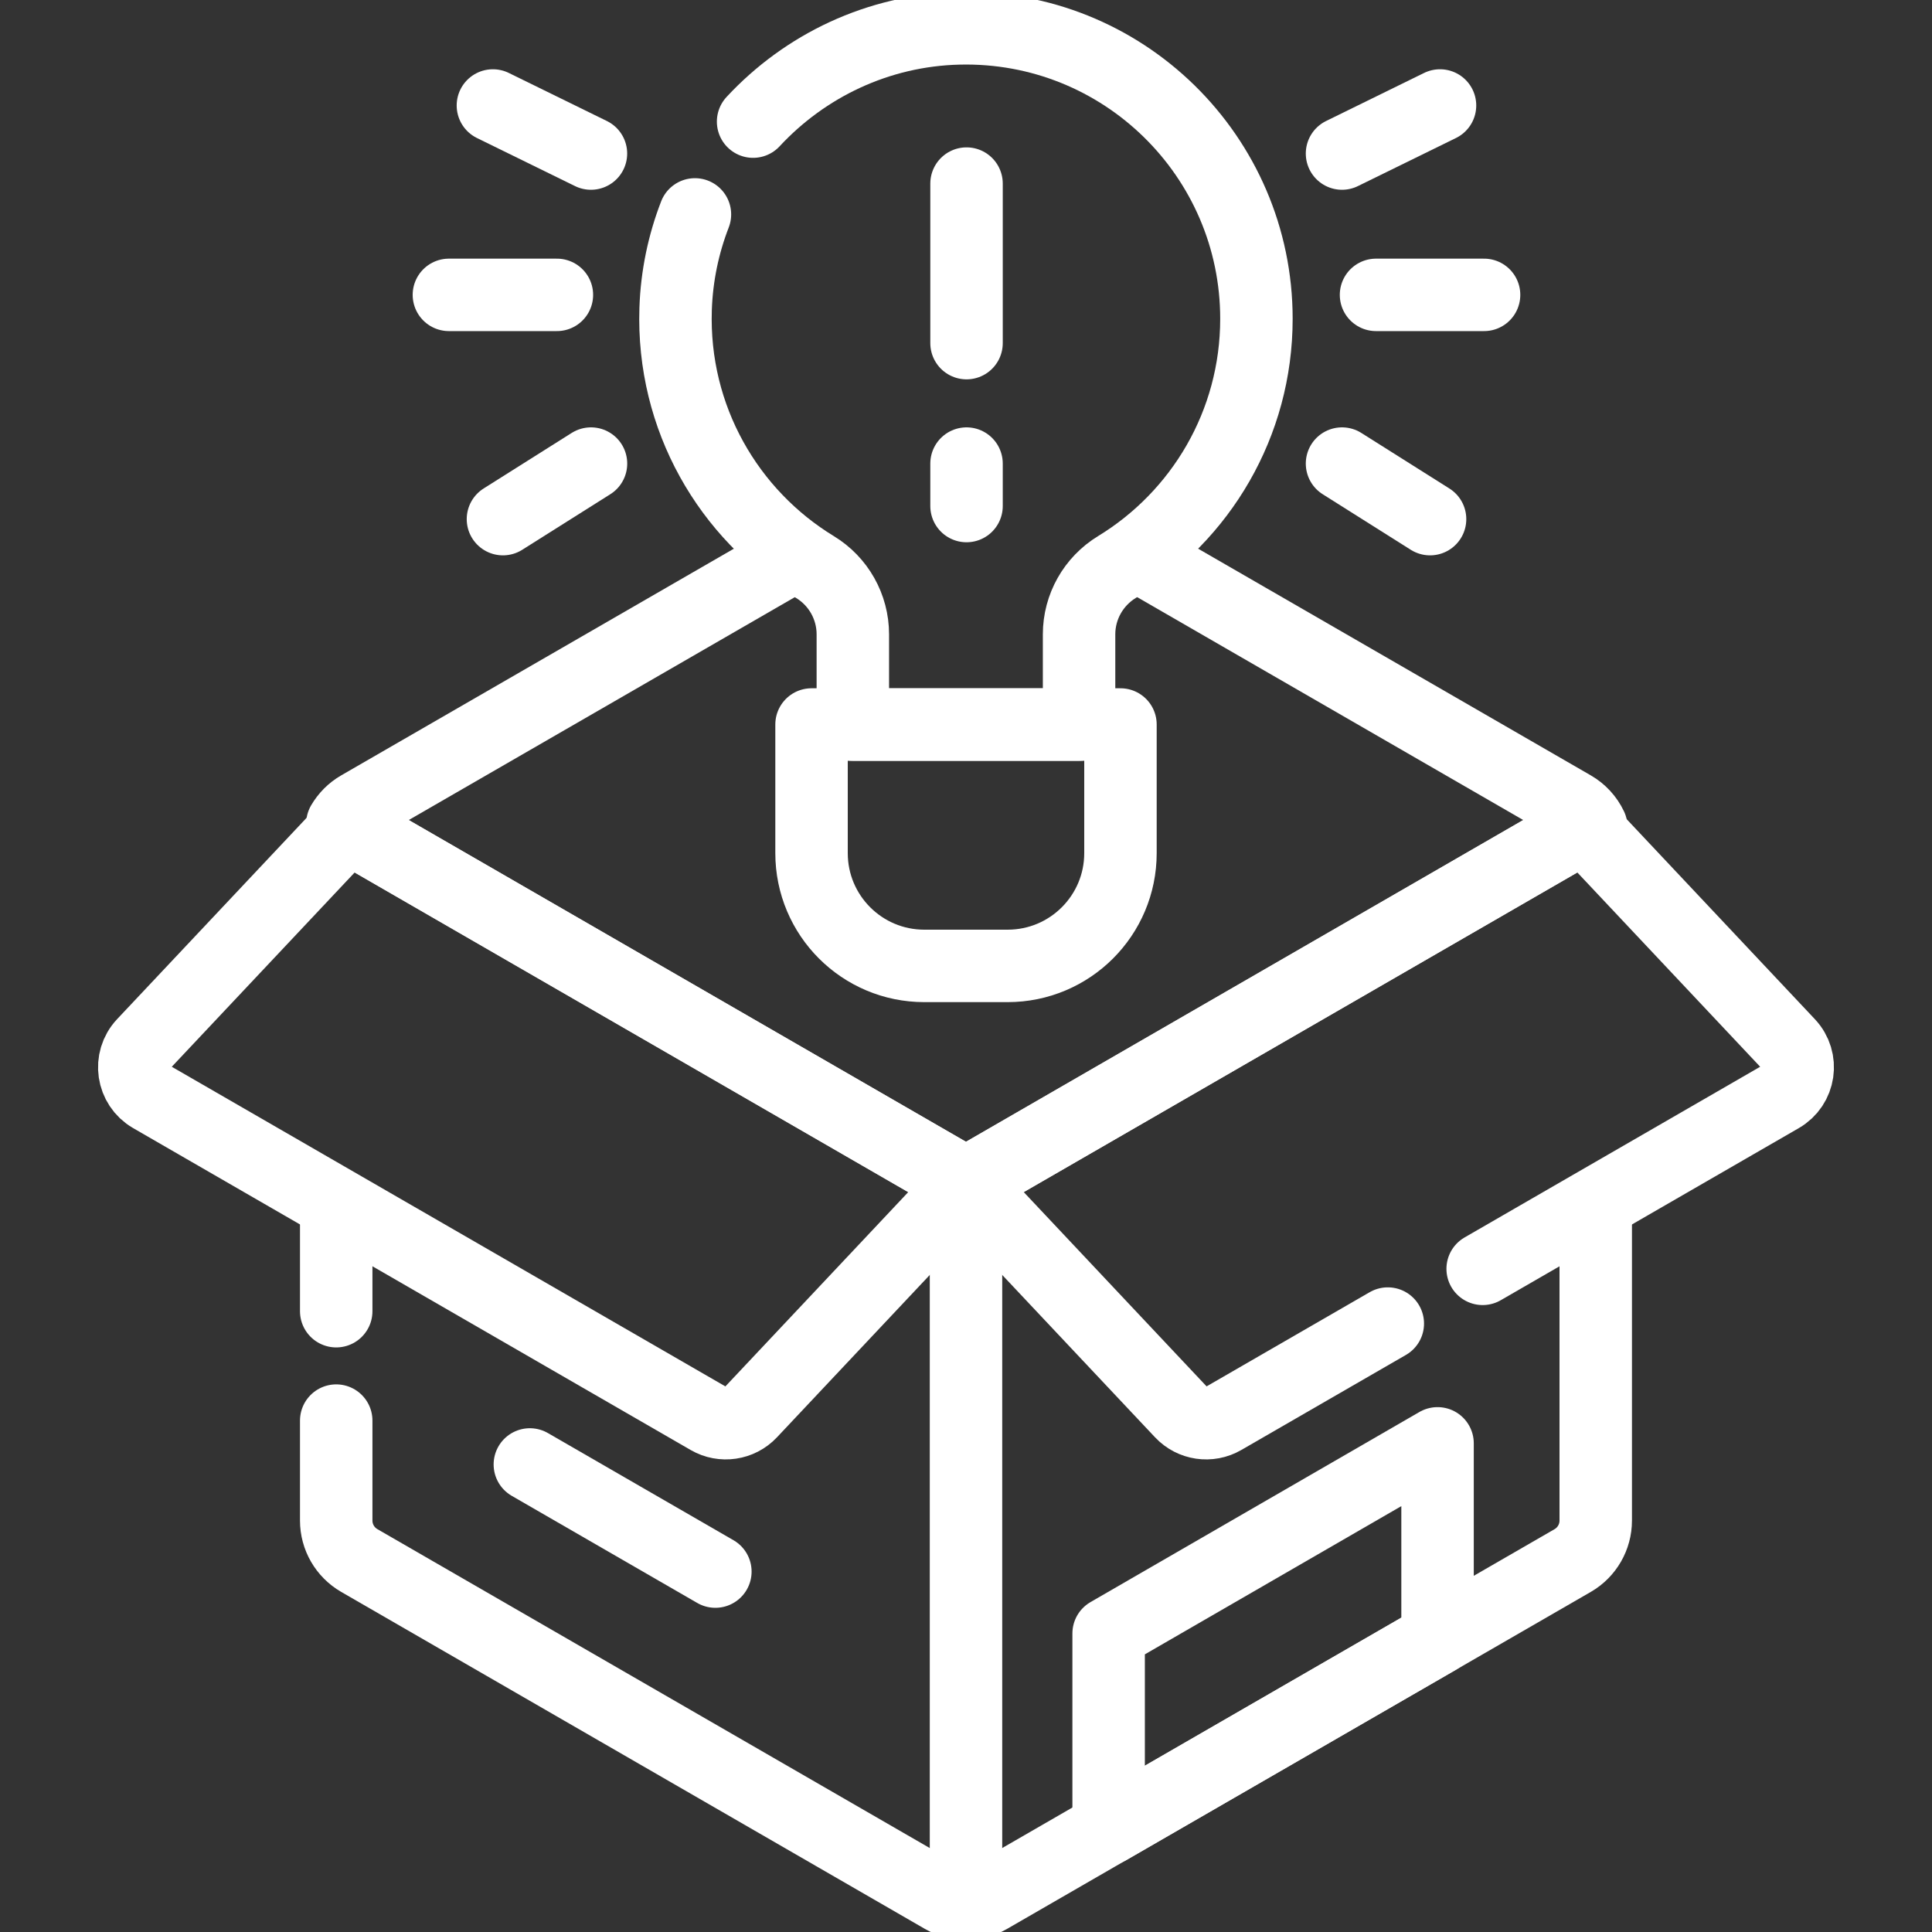 <svg width="40" height="40" viewBox="0 0 40 40" fill="none" xmlns="http://www.w3.org/2000/svg">
<rect x="0" y="0" width="40" height="40" fill="#333333" stroke="none"/>
<g clip-path="url(#clip0_702_2567)">
<path d="M32.817 17.105L19.999 24.506L7.203 17.118" stroke="white" stroke-width="1.5" stroke-miterlimit="10" stroke-linecap="round" stroke-linejoin="round"/>
<path d="M20 38.939V24.508" stroke="white" stroke-width="1.5" stroke-miterlimit="10" stroke-linecap="round" stroke-linejoin="round"/>
<path d="M10.97 30.32L14.811 32.538" stroke="white" stroke-width="1.5" stroke-miterlimit="10" stroke-linecap="round" stroke-linejoin="round"/>
<path d="M29.763 29.883V33.925L22.953 37.857V33.819L29.763 29.883Z" stroke="white" stroke-width="1.5" stroke-miterlimit="10" stroke-linecap="round" stroke-linejoin="round"/>
<path d="M6.961 25.074V27.147" stroke="white" stroke-width="1.5" stroke-miterlimit="10" stroke-linecap="round" stroke-linejoin="round"/>
<path d="M16.417 11.52L7.439 16.703C7.291 16.788 7.172 16.91 7.089 17.052" stroke="white" stroke-width="1.5" stroke-miterlimit="10" stroke-linecap="round" stroke-linejoin="round"/>
<path d="M32.945 17.119C32.863 16.947 32.731 16.801 32.561 16.703L23.63 11.547" stroke="white" stroke-width="1.5" stroke-miterlimit="10" stroke-linecap="round" stroke-linejoin="round"/>
<path d="M6.961 29.412V31.482C6.961 31.823 7.143 32.138 7.439 32.309L19.522 39.285C19.817 39.456 20.182 39.456 20.477 39.285L32.561 32.309C32.856 32.138 33.038 31.823 33.038 31.482V25.047" stroke="white" stroke-width="1.5" stroke-miterlimit="10" stroke-linecap="round" stroke-linejoin="round"/>
<path d="M20 24.505L15.54 29.244C15.316 29.482 14.957 29.535 14.674 29.371L3.132 22.707C2.739 22.48 2.66 21.945 2.971 21.614L7.204 17.117L20 24.505Z" stroke="white" stroke-width="1.5" stroke-miterlimit="10" stroke-linecap="round" stroke-linejoin="round"/>
<path d="M30.697 26.27L36.867 22.707C37.261 22.48 37.34 21.945 37.028 21.614L32.796 17.117L20 24.505L24.46 29.244C24.684 29.482 25.042 29.535 25.325 29.371L28.733 27.403" stroke="white" stroke-width="1.5" stroke-miterlimit="10" stroke-linecap="round" stroke-linejoin="round"/>
<path d="M23.198 15H16.802V17.663C16.802 18.953 17.847 19.998 19.137 19.998H20.862C22.152 19.998 23.198 18.953 23.198 17.663V15H23.198Z" stroke="white" stroke-width="1.5" stroke-miterlimit="10" stroke-linecap="round" stroke-linejoin="round"/>
<path d="M20.011 3.801V7.104" stroke="white" stroke-width="1.5" stroke-miterlimit="10" stroke-linecap="round" stroke-linejoin="round"/>
<path d="M20.011 9.598V10.477" stroke="white" stroke-width="1.5" stroke-miterlimit="10" stroke-linecap="round" stroke-linejoin="round"/>
<path d="M10.205 2.184L12.235 3.179" stroke="white" stroke-width="1.5" stroke-miterlimit="10" stroke-linecap="round" stroke-linejoin="round"/>
<path d="M9.294 6.105H11.53" stroke="white" stroke-width="1.5" stroke-miterlimit="10" stroke-linecap="round" stroke-linejoin="round"/>
<path d="M10.413 10.748L12.236 9.598" stroke="white" stroke-width="1.5" stroke-miterlimit="10" stroke-linecap="round" stroke-linejoin="round"/>
<path d="M29.814 2.184L27.785 3.179" stroke="white" stroke-width="1.5" stroke-miterlimit="10" stroke-linecap="round" stroke-linejoin="round"/>
<path d="M30.726 6.105H28.489" stroke="white" stroke-width="1.5" stroke-miterlimit="10" stroke-linecap="round" stroke-linejoin="round"/>
<path d="M29.608 10.748L27.785 9.598" stroke="white" stroke-width="1.5" stroke-miterlimit="10" stroke-linecap="round" stroke-linejoin="round"/>
<path d="M14.388 4.439C14.151 5.05 14.011 5.709 13.988 6.396C13.913 8.657 15.087 10.652 16.873 11.74C17.36 12.036 17.657 12.564 17.657 13.133V15.002H22.341V13.133C22.341 12.563 22.639 12.036 23.126 11.739C24.857 10.684 26.013 8.777 26.013 6.6C26.013 3.23 23.242 0.508 19.854 0.588C18.178 0.627 16.663 1.364 15.592 2.518" stroke="white" stroke-width="1.5" stroke-miterlimit="10" stroke-linecap="round" stroke-linejoin="round"/>
</g>
<defs>
<clipPath id="clip0_702_2567">
<rect width="40" height="40" fill="white"/>
</clipPath>
</defs>
</svg>
